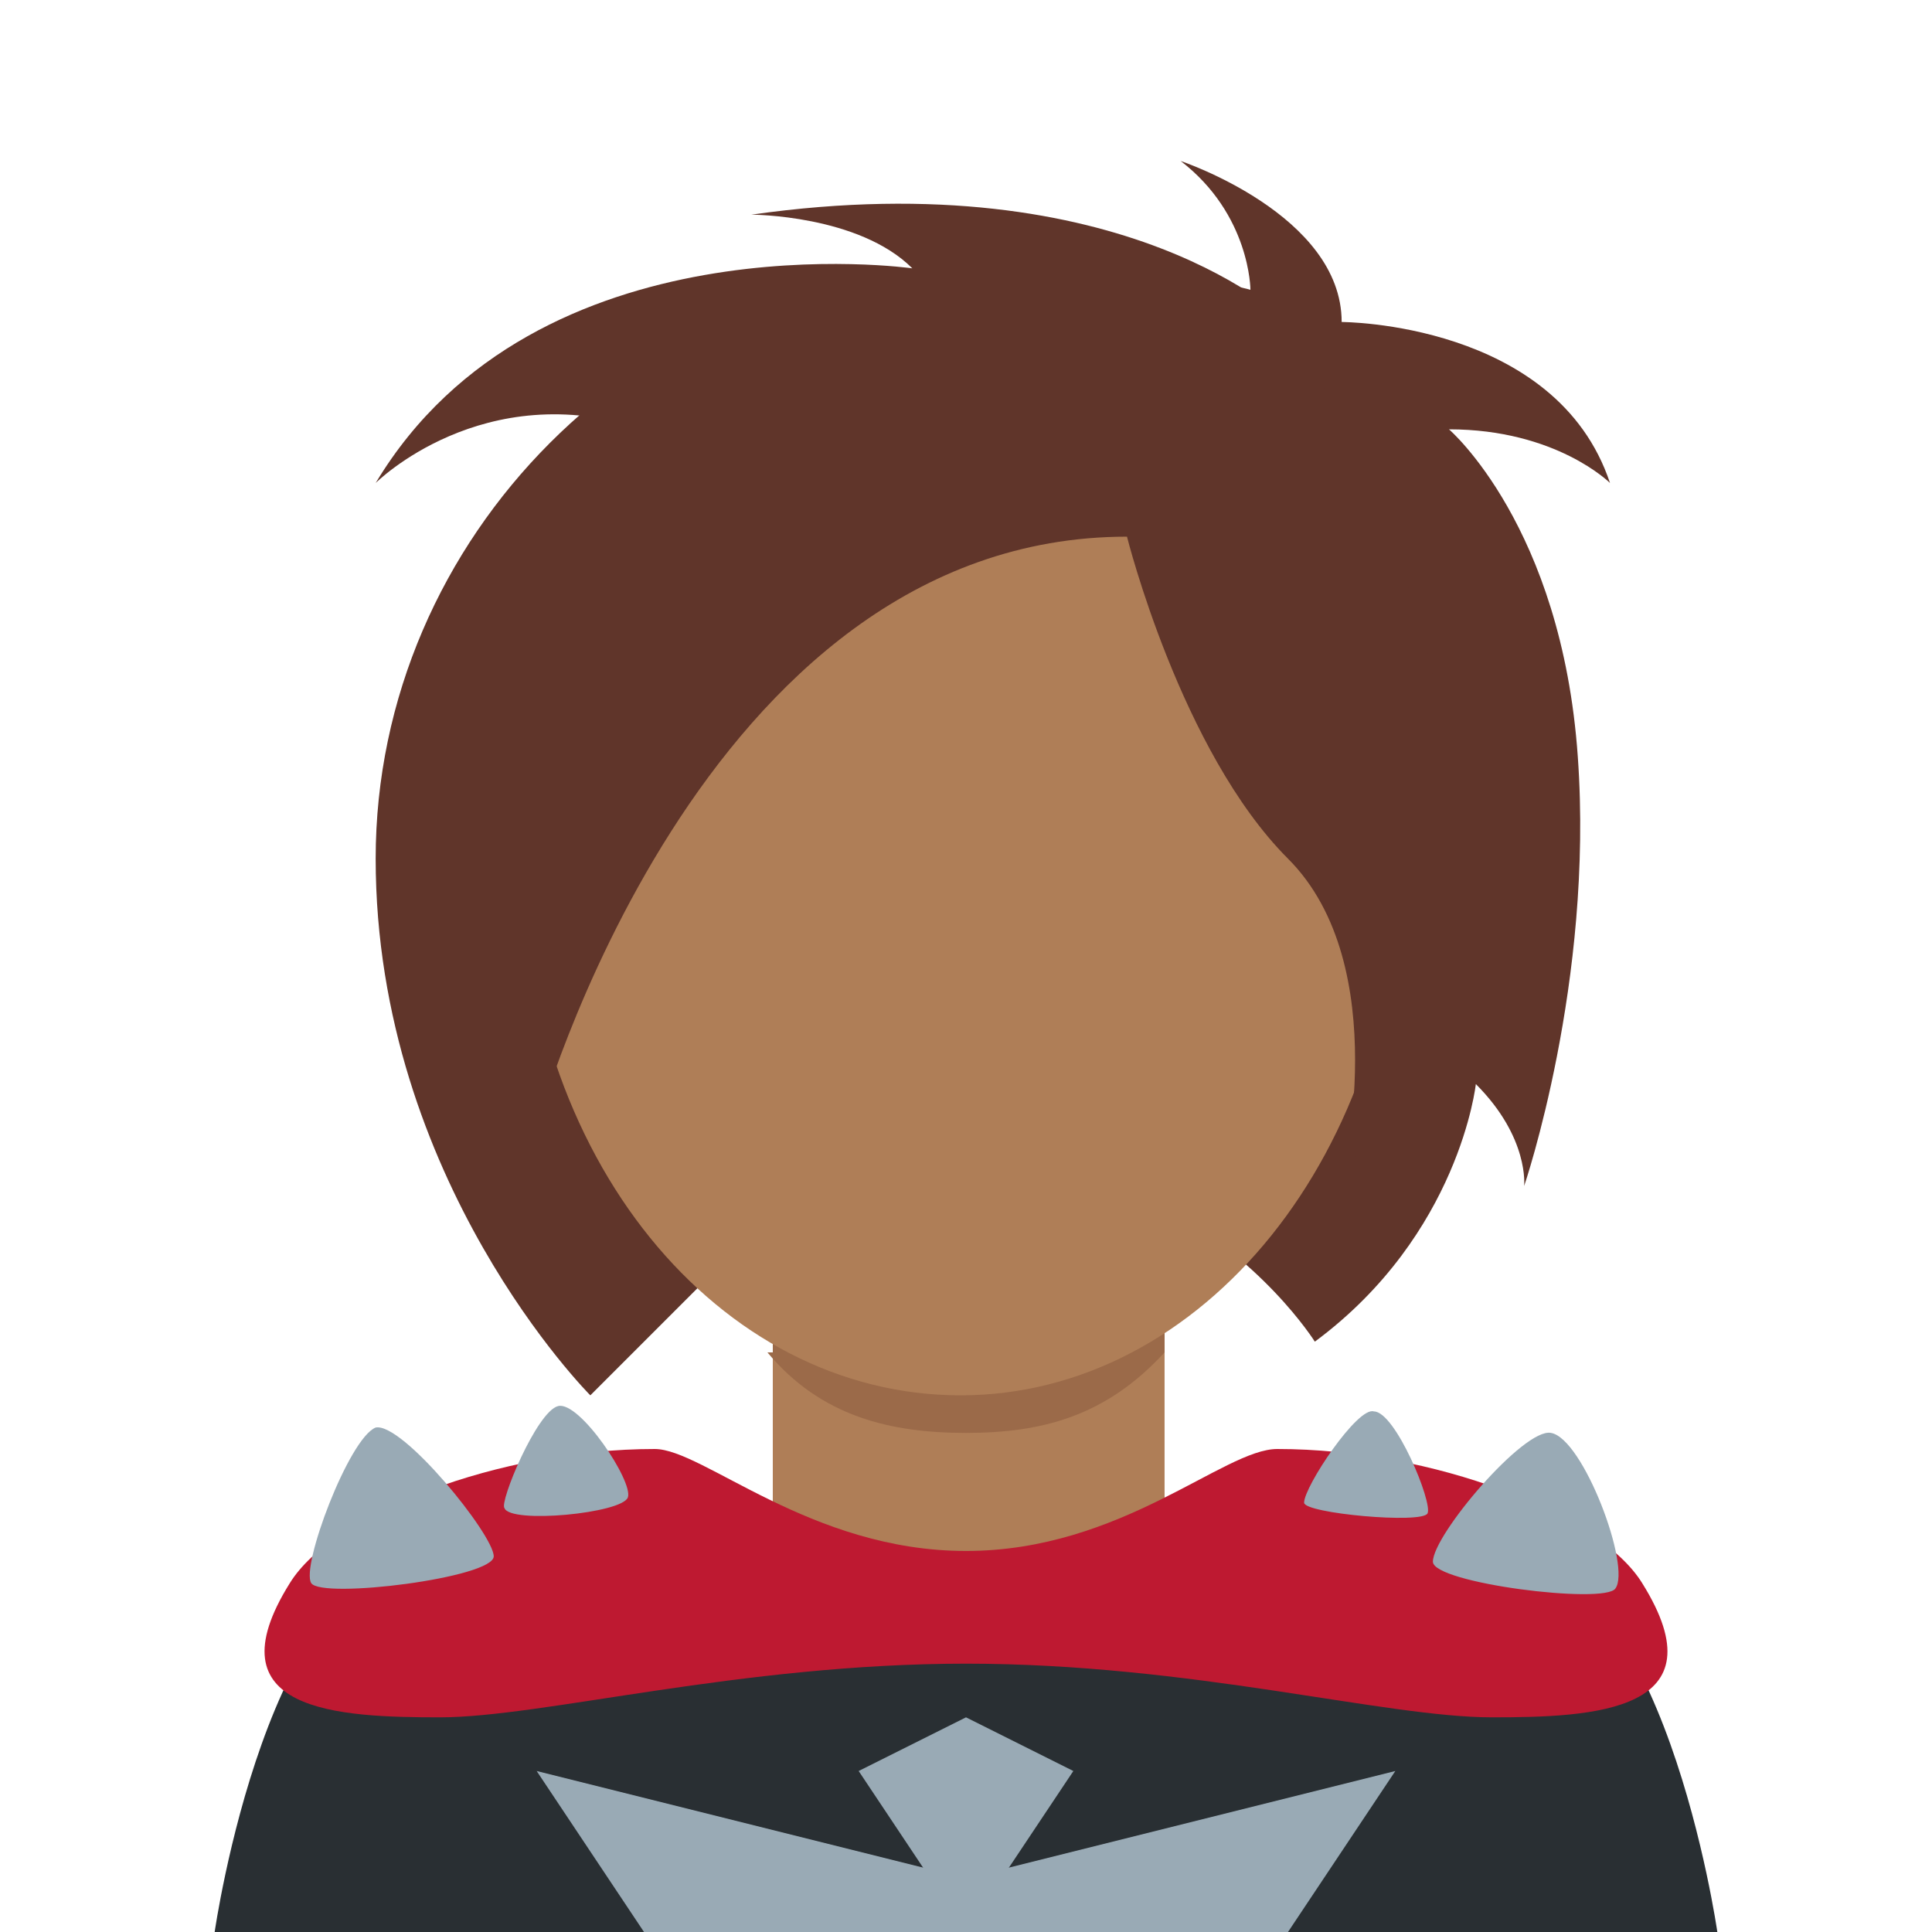 <?xml version="1.0" encoding="utf-8"?>
<!-- Generator: Adobe Illustrator 24.1.0, SVG Export Plug-In . SVG Version: 6.00 Build 0)  -->
<svg version="1.1" id="Layer_1" xmlns="http://www.w3.org/2000/svg" xmlns:xlink="http://www.w3.org/1999/xlink" x="0px" y="0px"
	 viewBox="0 0 36 36" style="enable-background:new 0 0 36 36;" xml:space="preserve">
<style type="text/css">
	.st0{fill:#292F33;}
	.st1{fill:#99AAB5;}
	.st2{fill:#60352A;}
	.st3{fill:#AF7E57;}
	.st4{fill:#9B6A49;}
	.st5{fill:#BE1931;}
</style>
<path class="st0" d="M28,29H8c-3,0-4,7-4,7h28C32,36,31,29,28,29z"/>
<path class="st1" d="M12,36l-2-3l8,2l8-2l-2,3H12z"/>
<path class="st1" d="M18,32l2,1l-2,3l-2-3L18,32z"/>
<path class="st2" d="M18,5c4,0,5.3,0.4,5.3,0.4S23.3,4,22,3c0,0,3,1,3,3c0,0,4,0,5,3c0,0-1-1-3-1c0,0,2.1,1.8,2.4,6.1
	c0.3,4.2-1,8-1,8s0.1-0.9-0.9-1.9c0,0-0.3,2.8-3,4.8c0,0-1-1.6-3-2.6S16,21,14,23l-3,3c0,0-4-4-4-10S12,5,18,5z"/>
<path class="st3" d="M14.3,29.5c1.5,1.1,3,1,3.7,1s2.2,0.1,3.7-1v-5.7h-7.3V29.5z"/>
<path class="st4" d="M14.3,25.2c1,1.2,2.3,1.5,3.7,1.5c1.4,0,2.6-0.3,3.7-1.5v-2.9h-7.3V25.2z"/>
<path class="st3" d="M9.7,15.7c0-5.8,3.7-10.6,8.2-10.6c4.5,0,8.2,4.7,8.2,10.6c0,5.8-3.7,10.3-8.2,10.3C13.4,26,9.7,21.6,9.7,15.7"
	/>
<path class="st2" d="M21,10c0,0,1,4,3,6s1,6,1,6s2-3,2-7s-3-9-3-9s-3-3-10-2c0,0,2,0,3,1c0,0-7-1-10,4c0,0,2-2,5-1c0,0-2,1-3,5
	s1,8,1,8S13,10,21,10z"/>
<path class="st5" d="M30.6,29.5c-0.8-1.3-3.9-2.5-6.8-2.5c-1,0-2.9,1.9-5.8,1.9S13.1,27,12.2,27c-2.9,0-6,1.2-6.8,2.5
	C3.9,31.9,6.3,32,8.2,32c1.9,0,5.6-1,9.8-1s7.8,1,9.8,1C29.7,32,32.1,31.9,30.6,29.5z"/>
<path class="st1" d="M10.4,26.2c0.4-0.1,1.4,1.4,1.3,1.7s-2.2,0.5-2.3,0.2C9.3,28,10,26.3,10.4,26.2z M5.8,29.5
	c0.2,0.3,3.4-0.1,3.4-0.5c0-0.4-1.7-2.5-2.2-2.4C6.5,26.8,5.6,29.2,5.8,29.5z M26.6,28.2c-0.1,0.2-2.3,0-2.3-0.2
	c0-0.3,1-1.8,1.3-1.7C26,26.3,26.7,28,26.6,28.2z M28.9,26.7c-0.5-0.1-2.2,1.9-2.2,2.4c0,0.4,3.2,0.8,3.4,0.5
	C30.4,29.2,29.5,26.8,28.9,26.7z"/>
</svg>
